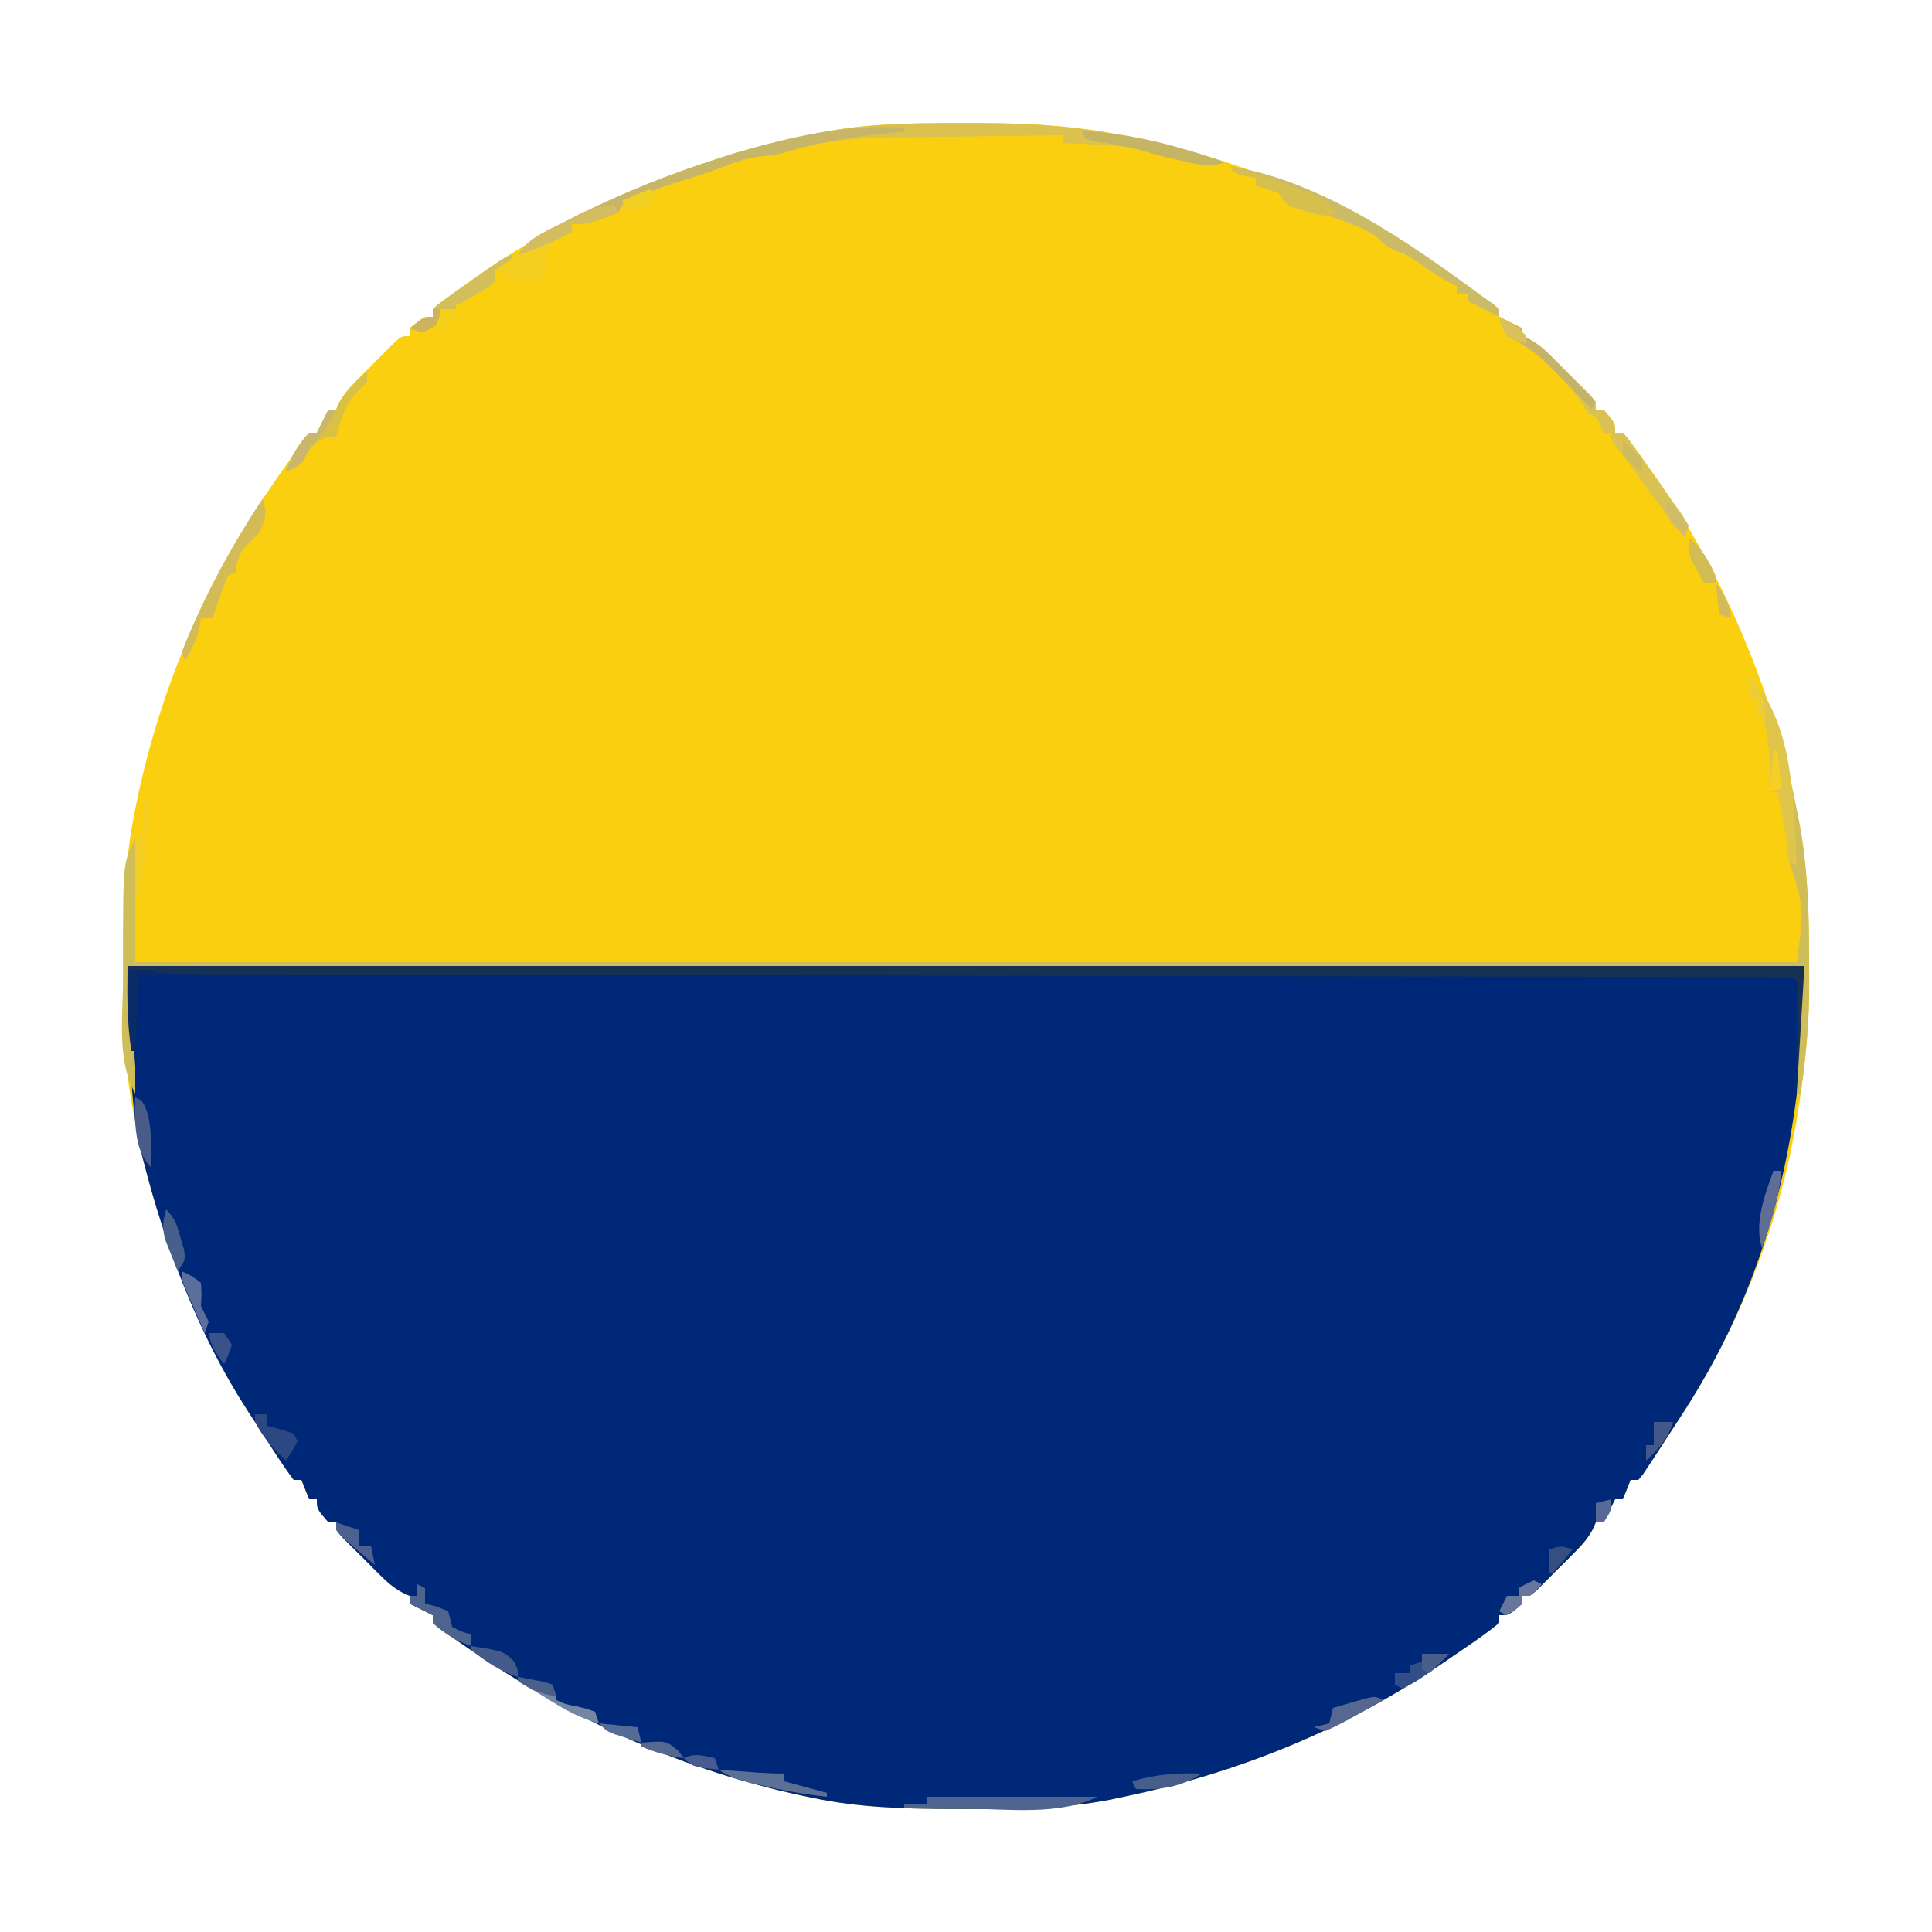 <?xml version="1.0" encoding="UTF-8"?>
<svg version="1.1" xmlns="http://www.w3.org/2000/svg" width="500" height="500">
<path d="M0 0 C2.121 0.005 4.242 0 6.363 -0.006 C19.935 -0.016 32.969 0.822 46.252 3.755 C47.463 4.02 48.674 4.285 49.921 4.559 C67.3 8.49 83.661 14.383 99.689 22.13 C100.384 22.462 101.079 22.794 101.796 23.136 C114.307 29.184 125.505 36.921 136.689 45.13 C137.808 45.905 137.808 45.905 138.95 46.695 C139.524 47.169 140.098 47.642 140.689 48.13 C140.689 48.79 140.689 49.45 140.689 50.13 C141.308 50.44 141.927 50.749 142.564 51.068 C143.939 51.755 145.314 52.443 146.689 53.13 C146.689 53.79 146.689 54.45 146.689 55.13 C147.273 55.39 147.858 55.65 148.46 55.917 C150.845 57.215 152.441 58.624 154.361 60.537 C155.025 61.198 155.689 61.859 156.373 62.541 C157.055 63.23 157.737 63.92 158.439 64.63 C159.485 65.665 159.485 65.665 160.552 66.72 C161.211 67.382 161.87 68.043 162.549 68.724 C163.152 69.329 163.755 69.935 164.376 70.558 C165.689 72.13 165.689 72.13 165.689 74.13 C166.349 74.13 167.009 74.13 167.689 74.13 C170.689 77.592 170.689 77.592 170.689 80.13 C171.349 80.13 172.009 80.13 172.689 80.13 C173.951 81.513 173.951 81.513 175.377 83.47 C175.906 84.195 176.434 84.919 176.979 85.665 C177.544 86.458 178.108 87.251 178.689 88.068 C179.563 89.291 179.563 89.291 180.454 90.539 C194.301 110.188 204.362 131.267 211.689 154.13 C212.079 155.329 212.468 156.528 212.869 157.763 C214.977 164.674 216.491 171.671 217.877 178.755 C218.044 179.602 218.211 180.449 218.383 181.322 C220.514 192.721 220.876 204.116 220.875 215.683 C220.877 217.864 220.895 220.044 220.914 222.224 C220.953 232.01 220.127 241.456 218.689 251.13 C218.574 251.958 218.459 252.786 218.34 253.639 C214.326 281.635 204.018 309.358 188.689 333.13 C188.229 333.846 187.769 334.563 187.295 335.3 C185.687 337.792 184.065 340.275 182.439 342.755 C181.907 343.575 181.375 344.395 180.827 345.239 C180.323 346 179.818 346.761 179.299 347.544 C178.845 348.235 178.39 348.925 177.923 349.637 C177.516 350.13 177.109 350.623 176.689 351.13 C176.029 351.13 175.369 351.13 174.689 351.13 C174.029 352.78 173.369 354.43 172.689 356.13 C172.029 356.13 171.369 356.13 170.689 356.13 C170.225 357.058 170.225 357.058 169.752 358.005 C169.064 359.38 168.377 360.755 167.689 362.13 C167.029 362.13 166.369 362.13 165.689 362.13 C165.429 362.715 165.17 363.299 164.902 363.901 C163.605 366.286 162.196 367.882 160.283 369.802 C159.622 370.466 158.96 371.13 158.279 371.814 C157.589 372.496 156.9 373.178 156.189 373.88 C155.155 374.926 155.155 374.926 154.099 375.994 C153.438 376.652 152.777 377.311 152.095 377.99 C151.49 378.593 150.885 379.196 150.261 379.817 C148.689 381.13 148.689 381.13 146.689 381.13 C146.689 381.79 146.689 382.45 146.689 383.13 C143.228 386.13 143.228 386.13 140.689 386.13 C140.689 386.79 140.689 387.45 140.689 388.13 C138.787 389.688 136.891 391.104 134.877 392.505 C134.253 392.942 133.629 393.379 132.986 393.83 C130.897 395.278 128.796 396.707 126.689 398.13 C125.605 398.864 125.605 398.864 124.5 399.612 C99.308 416.484 71.982 427.262 42.377 433.38 C41.602 433.544 40.827 433.707 40.028 433.875 C28.584 436.13 17.003 436.296 5.378 436.261 C3.257 436.255 1.136 436.261 -0.985 436.267 C-13.04 436.275 -25.039 435.941 -36.873 433.443 C-38.126 433.183 -38.126 433.183 -39.404 432.919 C-73.749 425.559 -102.73 411.292 -131.311 391.13 C-132.057 390.616 -132.804 390.102 -133.573 389.573 C-134.433 388.859 -134.433 388.859 -135.311 388.13 C-135.311 387.47 -135.311 386.81 -135.311 386.13 C-135.93 385.821 -136.548 385.512 -137.186 385.193 C-138.561 384.505 -139.936 383.818 -141.311 383.13 C-141.311 382.47 -141.311 381.81 -141.311 381.13 C-141.895 380.871 -142.479 380.611 -143.081 380.343 C-145.466 379.046 -147.063 377.637 -148.983 375.724 C-149.647 375.063 -150.31 374.402 -150.994 373.72 C-152.017 372.686 -152.017 372.686 -153.061 371.63 C-154.107 370.596 -154.107 370.596 -155.174 369.541 C-155.833 368.879 -156.491 368.218 -157.17 367.537 C-157.773 366.931 -158.376 366.326 -158.997 365.703 C-160.311 364.13 -160.311 364.13 -160.311 362.13 C-160.971 362.13 -161.631 362.13 -162.311 362.13 C-165.311 358.669 -165.311 358.669 -165.311 356.13 C-165.971 356.13 -166.631 356.13 -167.311 356.13 C-167.971 354.48 -168.631 352.83 -169.311 351.13 C-169.971 351.13 -170.631 351.13 -171.311 351.13 C-172.946 348.933 -174.454 346.741 -175.936 344.443 C-176.383 343.757 -176.83 343.07 -177.291 342.363 C-178.207 340.953 -179.119 339.541 -180.027 338.126 C-181.136 336.401 -182.265 334.688 -183.397 332.978 C-193.548 317.213 -200.649 299.945 -206.311 282.13 C-206.699 280.934 -207.087 279.738 -207.487 278.505 C-209.598 271.592 -211.112 264.593 -212.498 257.505 C-212.665 256.659 -212.833 255.812 -213.005 254.939 C-215.121 243.617 -215.475 232.327 -215.441 220.84 C-215.436 218.699 -215.441 216.558 -215.448 214.417 C-215.455 202.525 -214.923 190.822 -212.623 179.13 C-212.449 178.241 -212.274 177.351 -212.095 176.435 C-205.28 142.948 -191.256 112.713 -170.94 85.337 C-169.683 83.635 -168.484 81.891 -167.311 80.13 C-166.651 80.13 -165.991 80.13 -165.311 80.13 C-165.001 79.512 -164.692 78.893 -164.373 78.255 C-163.686 76.88 -162.998 75.505 -162.311 74.13 C-161.651 74.13 -160.991 74.13 -160.311 74.13 C-160.051 73.546 -159.791 72.962 -159.524 72.36 C-158.226 69.975 -156.817 68.378 -154.905 66.458 C-153.913 65.463 -153.913 65.463 -152.901 64.447 C-152.211 63.765 -151.521 63.083 -150.811 62.38 C-150.121 61.683 -149.431 60.986 -148.721 60.267 C-148.06 59.608 -147.398 58.95 -146.717 58.271 C-146.112 57.668 -145.507 57.065 -144.883 56.444 C-143.311 55.13 -143.311 55.13 -141.311 55.13 C-141.311 54.47 -141.311 53.81 -141.311 53.13 C-137.849 50.13 -137.849 50.13 -135.311 50.13 C-135.311 49.47 -135.311 48.81 -135.311 48.13 C-133.928 46.869 -133.928 46.869 -131.971 45.443 C-131.247 44.914 -130.522 44.385 -129.776 43.84 C-128.983 43.276 -128.19 42.712 -127.373 42.13 C-126.558 41.548 -125.742 40.966 -124.902 40.366 C-105.258 26.522 -84.175 16.443 -61.311 9.13 C-60.1 8.741 -58.89 8.352 -57.643 7.951 C-50.922 5.918 -44.119 4.367 -37.248 2.943 C-36.062 2.692 -36.062 2.692 -34.852 2.436 C-23.335 0.152 -11.701 -0.035 0 0 Z " fill="#FACF10" transform="translate(247.311,31.87)"/>
<path d="M0 0 C143.22 0 286.44 0 434 0 C434 41.277 425.602 79.947 403 115 C402.31 116.074 402.31 116.074 401.605 117.17 C399.997 119.662 398.376 122.145 396.75 124.625 C396.218 125.445 395.686 126.264 395.138 127.109 C394.381 128.25 394.381 128.25 393.609 129.414 C393.155 130.105 392.701 130.795 392.233 131.506 C391.826 131.999 391.419 132.492 391 133 C390.34 133 389.68 133 389 133 C388.34 134.65 387.68 136.3 387 138 C386.34 138 385.68 138 385 138 C384.691 138.619 384.381 139.238 384.062 139.875 C383.375 141.25 382.688 142.625 382 144 C381.34 144 380.68 144 380 144 C379.74 144.584 379.481 145.169 379.213 145.771 C377.915 148.156 376.507 149.752 374.594 151.672 C373.932 152.336 373.271 153 372.59 153.684 C371.555 154.706 371.555 154.706 370.5 155.75 C369.466 156.796 369.466 156.796 368.41 157.863 C367.749 158.522 367.088 159.181 366.406 159.859 C365.801 160.462 365.196 161.065 364.572 161.687 C363 163 363 163 361 163 C361 163.66 361 164.32 361 165 C357.538 168 357.538 168 355 168 C355 168.66 355 169.32 355 170 C353.098 171.558 351.202 172.973 349.188 174.375 C348.564 174.812 347.94 175.249 347.297 175.699 C345.208 177.148 343.107 178.577 341 180 C340.277 180.489 339.555 180.978 338.811 181.481 C313.618 198.353 286.293 209.132 256.688 215.25 C255.912 215.413 255.137 215.576 254.339 215.745 C242.895 217.999 231.314 218.165 219.689 218.13 C217.568 218.125 215.447 218.13 213.326 218.137 C201.271 218.144 189.272 217.811 177.438 215.312 C176.185 215.053 176.185 215.053 174.907 214.788 C140.562 207.429 111.581 193.161 83 173 C82.253 172.486 81.507 171.972 80.738 171.442 C80.164 170.966 79.591 170.49 79 170 C79 169.34 79 168.68 79 168 C78.381 167.691 77.763 167.381 77.125 167.062 C75.75 166.375 74.375 165.688 73 165 C73 164.34 73 163.68 73 163 C72.416 162.74 71.831 162.481 71.229 162.213 C68.844 160.915 67.248 159.507 65.328 157.594 C64.664 156.932 64 156.271 63.316 155.59 C62.634 154.9 61.953 154.211 61.25 153.5 C60.553 152.81 59.855 152.121 59.137 151.41 C58.478 150.749 57.819 150.088 57.141 149.406 C56.538 148.801 55.935 148.196 55.313 147.572 C54 146 54 146 54 144 C53.34 144 52.68 144 52 144 C49 140.538 49 140.538 49 138 C48.34 138 47.68 138 47 138 C46.34 136.35 45.68 134.7 45 133 C44.34 133 43.68 133 43 133 C41.365 130.802 39.857 128.611 38.375 126.312 C37.928 125.626 37.48 124.94 37.02 124.233 C36.104 122.823 35.192 121.41 34.284 119.996 C33.174 118.271 32.046 116.558 30.914 114.848 C18.183 95.076 9.782 72.716 4 50 C3.832 49.363 3.664 48.727 3.491 48.071 C1.845 41.377 1.345 34.676 0.875 27.812 C0.789 26.683 0.702 25.553 0.613 24.389 C0.026 16.2 0 8.253 0 0 Z " fill="#002878" transform="translate(33,250)"/>
<path d="M0 0 C143.22 0 286.44 0 434 0 C434 9.536 433.998 18.592 433 28 C432.67 28 432.34 28 432 28 C432.005 27.278 432.01 26.556 432.016 25.813 C432.037 22.563 432.05 19.313 432.062 16.062 C432.071 14.926 432.079 13.79 432.088 12.619 C432.091 11.54 432.094 10.46 432.098 9.348 C432.103 8.347 432.108 7.347 432.114 6.317 C432.262 4.038 432.262 4.038 431 3 C428.772 2.898 426.541 2.868 424.312 2.864 C423.245 2.86 423.245 2.86 422.157 2.856 C419.745 2.849 417.332 2.849 414.92 2.849 C413.184 2.845 411.449 2.84 409.714 2.836 C404.922 2.824 400.131 2.819 395.339 2.814 C390.18 2.808 385.021 2.796 379.862 2.785 C370.913 2.767 361.965 2.752 353.017 2.74 C340.069 2.721 327.121 2.697 314.174 2.67 C293.156 2.627 272.139 2.588 251.121 2.552 C249.862 2.55 248.603 2.548 247.306 2.546 C238.37 2.53 229.435 2.515 220.5 2.5 C210.307 2.483 200.115 2.465 189.922 2.448 C188.667 2.446 187.412 2.443 186.118 2.441 C165.192 2.405 144.265 2.365 123.338 2.322 C110.424 2.296 97.51 2.274 84.596 2.255 C75.743 2.243 66.891 2.227 58.038 2.208 C52.93 2.197 47.821 2.188 42.712 2.183 C38.033 2.179 33.355 2.17 28.677 2.157 C26.986 2.153 25.294 2.151 23.603 2.151 C15.677 2.149 7.865 2.124 0 1 C0 0.67 0 0.34 0 0 Z " fill="#163154" transform="translate(33,250)"/>
<path d="M0 0 C2.315 3.472 3.286 6.902 4.375 10.875 C4.699 12.055 4.699 12.055 5.03 13.258 C6.675 19.419 8.038 25.616 9.25 31.875 C9.413 32.705 9.576 33.535 9.744 34.39 C11.845 45.719 12.187 57.061 12.185 68.553 C12.187 70.733 12.206 72.913 12.225 75.094 C12.262 84.872 11.44 94.331 10 104 C9.67 104 9.34 104 9 104 C9.66 93.11 10.32 82.22 11 71 C-132.22 71 -275.44 71 -423 71 C-422.34 79.58 -421.68 88.16 -421 97 C-421 99.31 -421 101.62 -421 104 C-425.897 95.476 -424.159 83.312 -424.13 73.71 C-424.125 71.569 -424.13 69.428 -424.137 67.287 C-424.152 44.304 -424.152 44.304 -421 38 C-421 48.56 -421 59.12 -421 70 C-279.1 70 -137.2 70 9 70 C10.899 55.731 10.899 55.731 7 44 C6.813 42.672 6.676 41.336 6.562 40 C6.088 35.229 5.133 30.654 4 26 C3.34 26 2.68 26 2 26 C2.035 24.732 2.035 24.732 2.07 23.438 C2.175 16.843 1.806 11.322 0 5 C-0.125 2 -0.125 2 0 0 Z " fill="#CFBD5A" transform="translate(456,179)"/>
<path d="M0 0 C2.121 0.005 4.242 0 6.363 -0.006 C20.246 -0.017 33.427 0.959 47.002 4.005 C48.797 4.39 48.797 4.39 50.629 4.783 C57.144 6.21 63.41 7.882 69.689 10.13 C65.683 11.311 62.964 10.752 58.877 9.818 C57.695 9.554 56.513 9.289 55.295 9.017 C52.944 8.439 50.608 7.79 48.299 7.064 C44.073 5.971 40.096 5.684 35.752 5.505 C34.972 5.467 34.193 5.428 33.39 5.388 C31.49 5.295 29.59 5.212 27.689 5.13 C27.689 4.47 27.689 3.81 27.689 3.13 C20.282 3.215 12.875 3.31 5.469 3.418 C2.029 3.468 -1.411 3.514 -4.852 3.552 C-8.816 3.597 -12.78 3.656 -16.744 3.716 C-17.967 3.728 -19.189 3.739 -20.448 3.751 C-28.382 3.887 -35.298 4.933 -42.873 7.193 C-46.311 8.13 -46.311 8.13 -50.248 8.568 C-53.683 8.953 -56.635 9.879 -59.85 11.181 C-62.461 12.188 -65.105 13.062 -67.767 13.925 C-77.311 16.881 -77.311 16.881 -86.311 21.13 C-86.641 21.79 -86.971 22.45 -87.311 23.13 C-89.272 23.982 -89.272 23.982 -91.686 24.755 C-92.873 25.146 -92.873 25.146 -94.084 25.544 C-96.311 26.13 -96.311 26.13 -99.311 26.13 C-99.311 26.79 -99.311 27.45 -99.311 28.13 C-103.892 30.526 -108.338 32.639 -113.311 34.13 C-110.142 29.378 -105.335 27.67 -100.311 25.13 C-99.294 24.615 -99.294 24.615 -98.256 24.089 C-86.262 18.063 -74.091 13.218 -61.311 9.13 C-60.1 8.741 -58.89 8.352 -57.643 7.951 C-50.922 5.918 -44.119 4.367 -37.248 2.943 C-36.457 2.776 -35.667 2.609 -34.852 2.436 C-23.335 0.152 -11.701 -0.035 0 0 Z " fill="#DBC150" transform="translate(247.311,31.87)"/>
<path d="M0 0 C0 0.33 0 0.66 0 1 C-1.123 1.121 -2.246 1.242 -3.402 1.367 C-12.329 2.356 -20.935 3.489 -29.562 6.062 C-33 7 -33 7 -36.938 7.438 C-40.372 7.823 -43.324 8.748 -46.539 10.051 C-49.15 11.058 -51.794 11.932 -54.456 12.795 C-64 15.751 -64 15.751 -73 20 C-73.33 20.66 -73.66 21.32 -74 22 C-75.961 22.852 -75.961 22.852 -78.375 23.625 C-79.562 24.016 -79.562 24.016 -80.773 24.414 C-83 25 -83 25 -86 25 C-86 25.66 -86 26.32 -86 27 C-90.582 29.395 -95.028 31.508 -100 33 C-96.832 28.247 -92.024 26.54 -87 24 C-85.983 23.484 -85.983 23.484 -84.945 22.958 C-72.952 16.932 -60.78 12.088 -48 8 C-46.79 7.611 -45.579 7.221 -44.332 6.82 C-29.855 2.442 -15.181 -0.905 0 0 Z " fill="#C7B668" transform="translate(234,33)"/>
<path d="M0 0 C23.721 3.539 47.246 20.092 66 34 C66.743 34.515 67.486 35.03 68.252 35.561 C68.829 36.036 69.406 36.511 70 37 C70 37.66 70 38.32 70 39 C67.333 37.667 64.667 36.333 62 35 C62 34.34 62 33.68 62 33 C61.01 33 60.02 33 59 33 C59 32.34 59 31.68 59 31 C58.432 30.732 57.863 30.464 57.277 30.188 C54.104 28.533 51.251 26.479 48.316 24.438 C46.03 22.919 46.03 22.919 43.402 22 C40.912 20.964 39.813 19.939 38 18 C32.377 14.729 26.967 13.064 20.637 11.613 C15.238 10.358 15.238 10.358 13 7 C9.946 5.787 9.946 5.787 7 5 C7 4.34 7 3.68 7 3 C5.824 2.814 5.824 2.814 4.625 2.625 C2 2 2 2 0 0 Z " fill="#CBBB66" transform="translate(318,43)"/>
<path d="M0 0 C2 1 4 2 6 3 C6 3.66 6 4.32 6 5 C6.584 5.26 7.169 5.519 7.771 5.787 C10.156 7.085 11.752 8.493 13.672 10.406 C14.336 11.068 15 11.729 15.684 12.41 C16.366 13.1 17.047 13.789 17.75 14.5 C18.447 15.19 19.145 15.879 19.863 16.59 C20.522 17.251 21.181 17.912 21.859 18.594 C22.462 19.199 23.065 19.804 23.687 20.428 C25 22 25 22 25 24 C25.66 24 26.32 24 27 24 C30 27.462 30 27.462 30 30 C30.66 30 31.32 30 32 30 C33.357 31.557 33.357 31.557 34.898 33.727 C35.46 34.512 36.023 35.297 36.602 36.105 C37.479 37.353 37.479 37.353 38.375 38.625 C38.953 39.433 39.53 40.241 40.125 41.074 C41.25 42.654 42.369 44.239 43.479 45.829 C44.418 47.17 45.37 48.502 46.341 49.819 C47.477 51.398 47.477 51.398 49 54 C48.67 54.99 48.34 55.98 48 57 C43.266 51.221 38.769 45.36 34.543 39.199 C33.289 37.412 31.939 35.694 30.562 34 C29 32 29 32 29 30 C28.34 30 27.68 30 27 30 C26.711 29.361 26.422 28.721 26.125 28.062 C25.172 25.848 25.172 25.848 23 25 C22.375 23.921 22.375 23.921 21.738 22.82 C19.607 19.362 17.057 16.727 14.188 13.875 C13.679 13.35 13.17 12.826 12.646 12.285 C9.346 8.981 6.242 7.044 2 5 C0.625 2.312 0.625 2.312 0 0 Z " fill="#D9C153" transform="translate(388,82)"/>
<path d="M0 0 C14.52 0 29.04 0 44 0 C34.101 4.95 20.631 3.126 9.688 3.062 C8.157 3.057 6.626 3.053 5.096 3.049 C1.397 3.038 -2.301 3.021 -6 3 C-6 2.67 -6 2.34 -6 2 C-4.02 2 -2.04 2 0 2 C0 1.34 0 0.68 0 0 Z " fill="#4F648F" transform="translate(240,465)"/>
<path d="M0 0 C1.104 3.784 0.9 5.459 -1 9 C-1.846 9.825 -2.691 10.65 -3.562 11.5 C-6.189 14.194 -6.499 15.395 -7 19 C-7.66 19.33 -8.32 19.66 -9 20 C-9.78 21.825 -10.478 23.686 -11.125 25.562 C-11.478 26.574 -11.831 27.586 -12.195 28.629 C-12.461 29.411 -12.726 30.194 -13 31 C-13.99 31 -14.98 31 -16 31 C-16.103 31.701 -16.206 32.403 -16.312 33.125 C-17.094 36.391 -18.421 39.047 -20 42 C-20.33 41.34 -20.66 40.68 -21 40 C-20.081 37.494 -19.099 35.114 -18 32.688 C-17.68 31.971 -17.359 31.254 -17.029 30.515 C-12.187 19.83 -6.455 9.79 0 0 Z " fill="#D3BC58" transform="translate(68,129)"/>
<path d="M0 0 C8.362 12.543 8.212 30.506 9 45 C8.34 44.67 7.68 44.34 7 44 C6.656 42.25 6.656 42.25 6.5 40 C6.078 35.215 5.135 30.662 4 26 C3.34 26 2.68 26 2 26 C2.035 24.732 2.035 24.732 2.07 23.438 C2.175 16.843 1.806 11.322 0 5 C-0.125 2 -0.125 2 0 0 Z " fill="#E0C54C" transform="translate(456,179)"/>
<path d="M0 0 C0.66 0.33 1.32 0.66 2 1 C-1.75 4 -1.75 4 -4 4 C-4 4.99 -4 5.98 -4 7 C-7.162 9.372 -10.412 11.344 -14 13 C-14 14.32 -14 15.64 -14 17 C-14.66 17 -15.32 17 -16 17 C-16.33 17.99 -16.66 18.98 -17 20 C-17.66 20 -18.32 20 -19 20 C-19 19.34 -19 18.68 -19 18 C-19.598 18.351 -20.196 18.701 -20.812 19.062 C-23 20 -23 20 -26 19 C-22.25 16 -22.25 16 -20 16 C-20 15.34 -20 14.68 -20 14 C-18.379 12.595 -18.379 12.595 -16.133 10.996 C-15.33 10.421 -14.527 9.845 -13.699 9.252 C-12.85 8.653 -12 8.054 -11.125 7.438 C-10.283 6.835 -9.441 6.232 -8.574 5.611 C-2.351 1.176 -2.351 1.176 0 0 Z " fill="#D2BE5A" transform="translate(132,66)"/>
<path d="M0 0 C5.345 0.949 10.103 2.865 15.125 4.875 C16.031 5.227 16.937 5.579 17.871 5.941 C18.741 6.288 19.611 6.635 20.508 6.992 C21.693 7.462 21.693 7.462 22.903 7.941 C25.064 9.033 26.402 10.199 28 12 C25.144 13.428 23.545 12.567 20.5 11.75 C19.52 11.497 18.541 11.245 17.531 10.984 C15 10 15 10 13 7 C9.946 5.787 9.946 5.787 7 5 C7 4.34 7 3.68 7 3 C5.824 2.814 5.824 2.814 4.625 2.625 C2 2 2 2 0 0 Z " fill="#D6BF4D" transform="translate(318,43)"/>
<path d="M0 0 C0 0.99 0 1.98 0 3 C-0.763 3.701 -1.526 4.402 -2.312 5.125 C-5.715 8.765 -6.731 12.265 -8 17 C-8.742 17.041 -9.485 17.082 -10.25 17.125 C-14.092 18.347 -14.89 20.665 -17 24 C-19.25 25.375 -19.25 25.375 -21 26 C-19.633 22.013 -17.848 19.115 -15 16 C-14.34 16 -13.68 16 -13 16 C-12.691 15.381 -12.381 14.762 -12.062 14.125 C-11.375 12.75 -10.688 11.375 -10 10 C-9.34 10 -8.68 10 -8 10 C-7.794 9.464 -7.588 8.928 -7.375 8.375 C-5.42 4.998 -2.818 2.695 0 0 Z " fill="#D9C145" transform="translate(95,96)"/>
<path d="M0 0 C0.66 0.33 1.32 0.66 2 1 C1.649 1.598 1.299 2.196 0.938 2.812 C-0.333 5.108 -0.333 5.108 1 8 C-0.062 9.562 -0.062 9.562 -2 11 C-8.444 10.556 -8.444 10.556 -10 9 C-10.99 8.67 -11.98 8.34 -13 8 C-11.585 7.039 -10.168 6.081 -8.75 5.125 C-7.961 4.591 -7.172 4.058 -6.359 3.508 C-4.267 2.171 -2.301 0.934 0 0 Z " fill="#F5CF1D" transform="translate(141,62)"/>
<path d="M0 0 C2 1 4 2 6 3 C6 3.66 6 4.32 6 5 C6.584 5.258 7.169 5.517 7.771 5.783 C10.177 7.097 11.753 8.525 13.672 10.477 C14.336 11.147 15 11.817 15.684 12.508 C16.366 13.206 17.047 13.905 17.75 14.625 C18.447 15.331 19.145 16.038 19.863 16.766 C21.58 18.506 23.292 20.251 25 22 C24.67 22.66 24.34 23.32 24 24 C23.547 23.531 23.093 23.062 22.626 22.579 C20.551 20.44 18.463 18.314 16.375 16.188 C15.662 15.45 14.949 14.712 14.215 13.951 C10.349 10.032 7.074 7.29 2 5 C0.625 2.312 0.625 2.312 0 0 Z " fill="#C6B36A" transform="translate(388,82)"/>
<path d="M0 0 C12.5 0.315 25.244 3.877 37 8 C33.135 9.429 30.13 8.589 26.188 7.688 C24.937 7.404 23.687 7.12 22.398 6.828 C20.023 6.249 17.662 5.614 15.312 4.938 C11.333 3.811 7.343 3.186 3.258 2.562 C2.513 2.377 1.768 2.191 1 2 C0.67 1.34 0.34 0.68 0 0 Z " fill="#C5B562" transform="translate(280,34)"/>
<path d="M0 0 C0.66 0.33 1.32 0.66 2 1 C2 2.32 2 3.64 2 5 C2.969 5.247 3.939 5.495 4.938 5.75 C5.948 6.162 6.959 6.575 8 7 C8.372 8.323 8.706 9.657 9 11 C11.49 12.297 11.49 12.297 14 13 C14 13.99 14 14.98 14 16 C10.013 14.633 7.115 12.848 4 10 C4 9.34 4 8.68 4 8 C3.381 7.691 2.763 7.381 2.125 7.062 C0.75 6.375 -0.625 5.688 -2 5 C-2 4.34 -2 3.68 -2 3 C-1.34 3 -0.68 3 0 3 C0 2.01 0 1.02 0 0 Z " fill="#4D648F" transform="translate(108,410)"/>
<path d="M0 0 C0.99 0 1.98 0 3 0 C3 0.99 3 1.98 3 3 C4.134 3.289 5.269 3.578 6.438 3.875 C7.613 4.246 8.789 4.617 10 5 C10.33 5.66 10.66 6.32 11 7 C9.562 9.625 9.562 9.625 8 12 C4.723 8.9 2.069 6.029 0 2 C0 1.34 0 0.68 0 0 Z " fill="#2C4882" transform="translate(66,366)"/>
<path d="M0 0 C0.33 0.66 0.66 1.32 1 2 C-0.436 2.506 -1.874 3.004 -3.312 3.5 C-4.513 3.918 -4.513 3.918 -5.738 4.344 C-8 5 -8 5 -11 5 C-11 5.66 -11 6.32 -11 7 C-15.582 9.395 -20.028 11.508 -25 13 C-22.772 9.659 -21.253 8.838 -17.75 7 C-16.267 6.221 -16.267 6.221 -14.754 5.426 C-13.391 4.72 -13.391 4.72 -12 4 C-10.907 3.402 -9.814 2.804 -8.688 2.188 C-5.781 0.903 -3.146 0.375 0 0 Z " fill="#D4BD61" transform="translate(159,53)"/>
<path d="M0 0 C0.976 0.072 1.952 0.144 2.957 0.219 C4.229 0.312 5.502 0.404 6.812 0.5 C8.077 0.593 9.342 0.686 10.645 0.781 C12.76 0.919 14.88 1 17 1 C17 1.66 17 2.32 17 3 C20.63 3.99 24.26 4.98 28 6 C28 6.33 28 6.66 28 7 C22.283 6.372 16.781 5.391 11.188 4.062 C10.438 3.893 9.688 3.723 8.916 3.549 C5.462 2.737 2.981 1.987 0 0 Z " fill="#5C6F94" transform="translate(186,458)"/>
<path d="M0 0 C2.64 0 5.28 0 8 0 C8 0.66 8 1.32 8 2 C6.35 1.67 4.7 1.34 3 1 C2.67 7.6 2.34 14.2 2 21 C1.67 21 1.34 21 1 21 C-0.101 13.982 -0.097 7.094 0 0 Z " fill="#0B2B67" transform="translate(33,251)"/>
<path d="M0 0 C2.31 0 4.62 0 7 0 C3.335 3.998 -0.111 6.602 -5 9 C-5.66 8.67 -6.32 8.34 -7 8 C-7 7.01 -7 6.02 -7 5 C-5.68 5 -4.36 5 -3 5 C-3 4.34 -3 3.68 -3 3 C-2.01 2.67 -1.02 2.34 0 2 C0 1.34 0 0.68 0 0 Z " fill="#334D86" transform="translate(368,428)"/>
<path d="M0 0 C-2.431 1.367 -4.869 2.718 -7.312 4.062 C-8.003 4.452 -8.693 4.842 -9.404 5.244 C-11.229 6.24 -13.113 7.128 -15 8 C-15.99 7.67 -16.98 7.34 -18 7 C-16.68 6.67 -15.36 6.34 -14 6 C-13.67 4.68 -13.34 3.36 -13 2 C-11.211 1.47 -9.419 0.952 -7.625 0.438 C-6.627 0.147 -5.63 -0.143 -4.602 -0.441 C-2 -1 -2 -1 0 0 Z " fill="#566792" transform="translate(358,440)"/>
<path d="M0 0 C4.455 0.99 4.455 0.99 9 2 C9.33 3.32 9.66 4.64 10 6 C12.287 7.033 12.287 7.033 15 7.562 C17.75 8.191 17.75 8.191 20 9 C20.33 9.99 20.66 10.98 21 12 C15.02 10.426 10.192 7.233 5 4 C4.073 3.462 3.146 2.925 2.191 2.371 C1.468 1.919 0.745 1.466 0 1 C0 0.67 0 0.34 0 0 Z " fill="#7586A2" transform="translate(134,434)"/>
<path d="M0 0 C2 1 2 1 3.125 3.938 C4.364 8.584 4.173 13.229 4 18 C0.597 14.597 0.149 9.558 -0.125 4.852 C-0.125 3.234 -0.069 1.616 0 0 Z " fill="#495C89" transform="translate(35,284)"/>
<path d="M0 0 C0.33 0 0.66 0 1 0 C1.249 8.581 0.699 16.582 -1 25 C-1.33 25 -1.66 25 -2 25 C-2 19.72 -2 14.44 -2 9 C-1.34 9 -0.68 9 0 9 C0 6.03 0 3.06 0 0 Z " fill="#F4CE23" transform="translate(37,207)"/>
<path d="M0 0 C1.98 0 3.96 0 6 0 C6 0.99 6 1.98 6 3 C5.34 3 4.68 3 4 3 C3.67 3.99 3.34 4.98 3 6 C2.34 6 1.68 6 1 6 C1 5.34 1 4.68 1 4 C0.402 4.351 -0.196 4.701 -0.812 5.062 C-3 6 -3 6 -6 5 C-2.25 2 -2.25 2 0 2 C0 1.34 0 0.68 0 0 Z " fill="#F4D118" transform="translate(112,80)"/>
<path d="M0 0 C2.413 2.413 2.831 4.172 3.75 7.438 C4.034 8.406 4.317 9.374 4.609 10.371 C5 13 5 13 3 16 C2.297 14.277 1.613 12.546 0.938 10.812 C0.555 9.85 0.172 8.887 -0.223 7.895 C-1.056 4.791 -0.887 3.051 0 0 Z " fill="#46608B" transform="translate(43,313)"/>
<path d="M0 0 C-5.225 3.484 -10.813 4.309 -17 4 C-17.33 3.34 -17.66 2.68 -18 2 C-11.846 0.177 -6.404 -0.236 0 0 Z " fill="#485E8A" transform="translate(311,459)"/>
<path d="M0 0 C0.66 0 1.32 0 2 0 C0.346 3.909 -2.302 6.762 -5 10 C-5.351 10.742 -5.701 11.485 -6.062 12.25 C-7.284 14.53 -8.646 15.058 -11 16 C-9.633 12.013 -7.848 9.115 -5 6 C-4.34 6 -3.68 6 -3 6 C-2.691 5.381 -2.381 4.763 -2.062 4.125 C-1.375 2.75 -0.688 1.375 0 0 Z " fill="#CAB66D" transform="translate(85,106)"/>
<path d="M0 0 C0.66 0 1.32 0 2 0 C1.455 7.087 -0.609 13.328 -3 20 C-5.077 13.77 -2.261 5.975 0 0 Z " fill="#5F6E96" transform="translate(459,303)"/>
<path d="M0 0 C8.302 1.323 8.302 1.323 11.062 4 C12 6 12 6 12 8 C7.443 6.481 3.683 4.046 0 1 C0 0.67 0 0.34 0 0 Z " fill="#445A8A" transform="translate(122,426)"/>
<path d="M0 0 C2.5 1.125 2.5 1.125 5 3 C5.188 5.938 5.188 5.938 5 9 C5.651 10.341 6.315 11.676 7 13 C6.67 13.99 6.34 14.98 6 16 C4.996 13.71 3.996 11.418 3 9.125 C2.714 8.474 2.428 7.823 2.133 7.152 C0 2.227 0 2.227 0 0 Z " fill="#5C6F9A" transform="translate(47,329)"/>
<path d="M0 0 C3.335 2.99 5.215 5.895 7 10 C7 10.66 7 11.32 7 12 C6.01 12 5.02 12 4 12 C3.323 10.755 2.659 9.504 2 8.25 C1.629 7.554 1.258 6.858 0.875 6.141 C0 4 0 4 0 0 Z " fill="#D2BC53" transform="translate(437,139)"/>
<path d="M0 0 C1.98 0.66 3.96 1.32 6 2 C6 3.32 6 4.64 6 6 C6.99 6 7.98 6 9 6 C9.33 7.65 9.66 9.3 10 11 C8.894 10.064 7.791 9.126 6.688 8.188 C6.073 7.665 5.458 7.143 4.824 6.605 C1.48 3.663 1.48 3.663 0 2 C0 1.34 0 0.68 0 0 Z " fill="#4D618E" transform="translate(87,394)"/>
<path d="M0 0 C1.65 0 3.3 0 5 0 C3.606 4.435 1.394 6.874 -2 10 C-2 8.68 -2 7.36 -2 6 C-1.34 6 -0.68 6 0 6 C0 4.02 0 2.04 0 0 Z " fill="#435888" transform="translate(428,368)"/>
<path d="M0 0 C1.32 0 2.64 0 4 0 C4.66 0.99 5.32 1.98 6 3 C5.125 5.688 5.125 5.688 4 8 C1.846 5.378 0.599 3.356 0 0 Z " fill="#395289" transform="translate(54,345)"/>
<path d="M0 0 C0.66 0.33 1.32 0.66 2 1 C0.625 2.5 0.625 2.5 -1 4 C-1.66 4 -2.32 4 -3 4 C-3 4.66 -3 5.32 -3 6 C-5 7.625 -5 7.625 -7 9 C-7.66 8.67 -8.32 8.34 -9 8 C-8.34 6.68 -7.68 5.36 -7 4 C-6.01 4 -5.02 4 -4 4 C-4 3.34 -4 2.68 -4 2 C-2.125 0.938 -2.125 0.938 0 0 Z " fill="#67779B" transform="translate(397,409)"/>
<path d="M0 0 C0.33 0.99 0.66 1.98 1 3 C-5.75 2.25 -5.75 2.25 -8 0 C-5.138 -1.431 -3.066 -0.6 0 0 Z " fill="#495A8F" transform="translate(185,455)"/>
<path d="M0 0 C3.3 0.33 6.6 0.66 10 1 C10.33 2.32 10.66 3.64 11 5 C9.539 4.549 8.082 4.089 6.625 3.625 C5.813 3.37 5.001 3.115 4.164 2.852 C2 2 2 2 0 0 Z " fill="#556C96" transform="translate(155,446)"/>
<path d="M0 0 C-1.642 2.021 -3.309 4.02 -5 6 C-5.33 6 -5.66 6 -6 6 C-6 4.02 -6 2.04 -6 0 C-3 -1 -3 -1 0 0 Z " fill="#364F81" transform="translate(407,401)"/>
<path d="M0 0 C0.66 0.33 1.32 0.66 2 1 C0.812 3 0.812 3 -1 5 C-3.688 5.25 -3.688 5.25 -6 5 C-6.33 4.34 -6.66 3.68 -7 3 C-4.696 1.933 -2.36 0.936 0 0 Z " fill="#F1D022" transform="translate(168,49)"/>
<path d="M0 0 C2.31 0 4.62 0 7 0 C5.35 1.65 3.7 3.3 2 5 C1.34 4.67 0.68 4.34 0 4 C0 2.68 0 1.36 0 0 Z " fill="#495F8B" transform="translate(368,428)"/>
<path d="M0 0 C2.5 2.312 2.5 2.312 5 5 C5 5.99 5 6.98 5 8 C2.5 6.25 2.5 6.25 0 4 C0 2.68 0 1.36 0 0 Z " fill="#CDBC5F" transform="translate(420,114)"/>
<path d="M0 0 C6.4 -0.492 6.4 -0.492 9.438 2 C10.211 2.99 10.211 2.99 11 4 C7.051 3.449 3.651 2.611 0 1 C0 0.67 0 0.34 0 0 Z " fill="#566792" transform="translate(166,451)"/>
<path d="M0 0 C1.482 0.254 2.961 0.529 4.438 0.812 C5.673 1.039 5.673 1.039 6.934 1.27 C7.956 1.631 7.956 1.631 9 2 C9.33 2.99 9.66 3.98 10 5 C6.051 4.436 3.291 3.257 0 1 C0 0.67 0 0.34 0 0 Z " fill="#4A608A" transform="translate(134,434)"/>
<path d="M0 0 C0.33 0 0.66 0 1 0 C1.33 3.3 1.66 6.6 2 10 C1.01 10.33 0.02 10.66 -1 11 C-0.67 7.37 -0.34 3.74 0 0 Z " fill="#F5CF24" transform="translate(459,194)"/>
<path d="M0 0 C2.276 2.168 4.33 4.327 6 7 C5.67 7.99 5.34 8.98 5 10 C0 4.5 0 4.5 0 0 Z " fill="#D1BD69" transform="translate(431,129)"/>
<path d="M0 0 C2.867 1.285 4.976 2.571 7 5 C7 5.66 7 6.32 7 7 C4.625 6.312 4.625 6.312 2 5 C0.688 2.375 0.688 2.375 0 0 Z " fill="#DBC159" transform="translate(388,82)"/>
<path d="M0 0 C2.503 2.938 3.469 5.179 4 9 C3.01 8.67 2.02 8.34 1 8 C0.67 5.36 0.34 2.72 0 0 Z " fill="#D3BB5C" transform="translate(444,151)"/>
<path d="M0 0 C0 3 0 3 -2 6 C-2.66 6 -3.32 6 -4 6 C-4 4.35 -4 2.7 -4 1 C-2.68 0.67 -1.36 0.34 0 0 Z " fill="#566997" transform="translate(417,388)"/>
<path d="M0 0 C3.15 3.423 3.562 6.443 4 11 C3.34 10.67 2.68 10.34 2 10 C2 8.68 2 7.36 2 6 C1.34 6 0.68 6 0 6 C0 4.02 0 2.04 0 0 Z " fill="#ECCD35" transform="translate(453,175)"/>
<path d="M0 0 C0.66 0 1.32 0 2 0 C1.75 1.875 1.75 1.875 1 4 C-0.875 5.312 -0.875 5.312 -3 6 C-3.99 5.67 -4.98 5.34 -6 5 C-2.25 2 -2.25 2 0 2 C0 1.34 0 0.68 0 0 Z " fill="#CCB45E" transform="translate(112,80)"/>
</svg>
